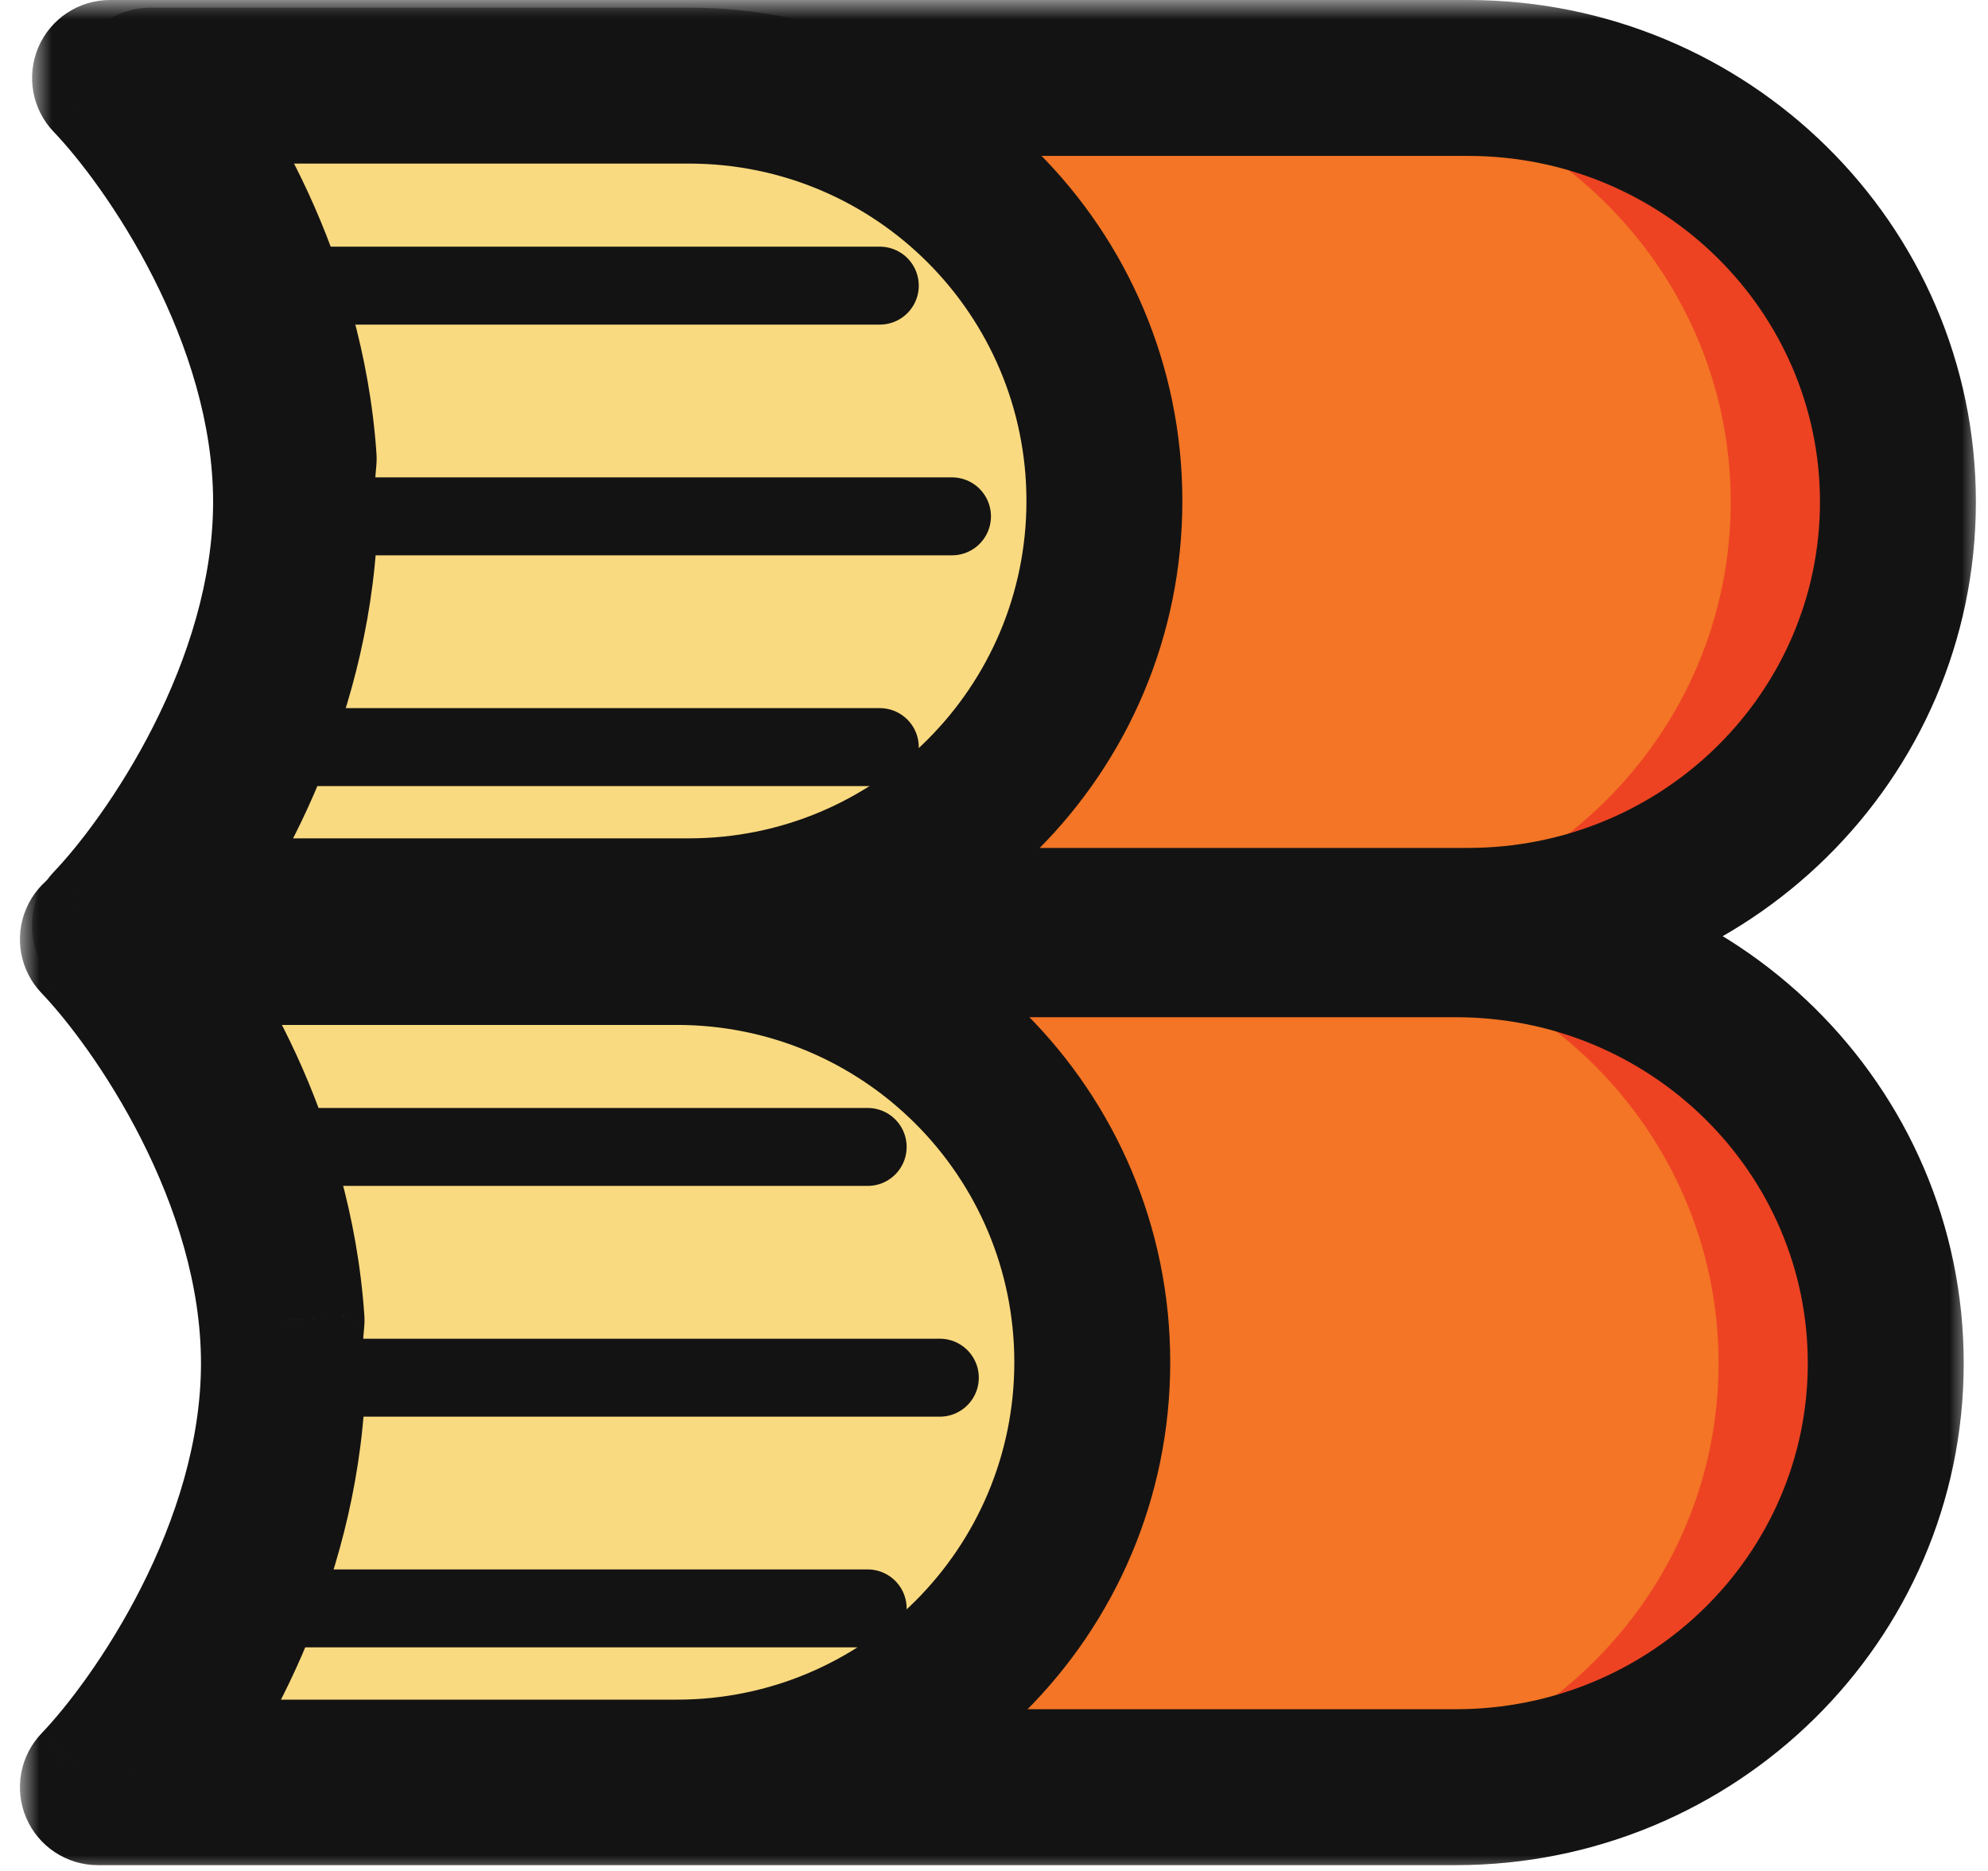 <svg width="51" height="48" viewBox="0 0 51 48" fill="none" xmlns="http://www.w3.org/2000/svg">
<path fill-rule="evenodd" clip-rule="evenodd" d="M6.492 36.157C6.455 35.793 6.436 35.423 6.436 35.049C6.436 34.659 6.457 34.274 6.497 33.895C6.113 29.231 3.405 25.471 2 24.097H27.88L37.737 24.097C43.786 24.097 48.689 29 48.689 35.049C48.689 41.097 43.786 46 37.737 46H27.88H17.388H2C3.399 44.601 6.092 40.805 6.492 36.157Z" fill="#F37525"/>
<path fill-rule="evenodd" clip-rule="evenodd" d="M33.057 45.851H37.582C43.675 45.851 48.613 40.981 48.613 34.974C48.613 28.967 43.675 24.097 37.582 24.097H33.057C39.15 24.097 44.088 28.967 44.088 34.974C44.088 40.981 39.15 45.851 33.057 45.851Z" fill="#ED4323"/>
<mask id="path-3-outside-1_48_4836" maskUnits="userSpaceOnUse" x="0.511" y="22.097" width="50" height="26" fill="black">
<rect fill="white" x="0.511" y="22.097" width="50" height="26"/>
<path fill-rule="evenodd" clip-rule="evenodd" d="M16.832 24.097H2.511C4.06 25.712 7.156 30.149 7.156 34.974C7.156 39.8 4.06 44.236 2.511 45.851H16.832H19.445H37.346C43.439 45.851 48.377 40.981 48.377 34.974C48.377 28.967 43.439 24.097 37.346 24.097H19.445H16.832Z"/>
</mask>
<path d="M2.511 24.097V22.097C1.71 22.097 0.986 22.576 0.672 23.312C0.357 24.049 0.513 24.903 1.068 25.481L2.511 24.097ZM2.511 45.851L1.068 44.467C0.513 45.045 0.357 45.899 0.672 46.636C0.986 47.373 1.71 47.851 2.511 47.851V45.851ZM2.511 26.097H16.832V22.097H2.511V26.097ZM9.156 34.974C9.156 32.148 8.255 29.518 7.199 27.43C6.143 25.34 4.867 23.665 3.955 22.713L1.068 25.481C1.704 26.145 2.75 27.495 3.629 29.234C4.509 30.974 5.156 32.975 5.156 34.974H9.156ZM3.955 47.235C4.867 46.283 6.143 44.608 7.199 42.519C8.255 40.43 9.156 37.8 9.156 34.974H5.156C5.156 36.974 4.509 38.974 3.629 40.714C2.75 42.453 1.704 43.804 1.068 44.467L3.955 47.235ZM16.832 43.851H2.511V47.851H16.832V43.851ZM16.832 47.851H19.445V43.851H16.832V47.851ZM19.445 47.851H37.346V43.851H19.445V47.851ZM37.346 47.851C44.517 47.851 50.377 42.112 50.377 34.974H46.377C46.377 39.85 42.361 43.851 37.346 43.851V47.851ZM50.377 34.974C50.377 27.836 44.517 22.097 37.346 22.097V26.097C42.361 26.097 46.377 30.098 46.377 34.974H50.377ZM37.346 22.097H19.445V26.097H37.346V22.097ZM19.445 22.097H16.832V26.097H19.445V22.097Z" fill="#141313" mask="url(#path-3-outside-1_48_4836)"/>
<path fill-rule="evenodd" clip-rule="evenodd" d="M2.823 46H10.105H17.747H17.787C23.835 46 28.738 41.097 28.738 35.049C28.738 29 23.835 24.097 17.787 24.097H17.747H10.105H2.823C4.084 25.474 6.518 29.25 6.852 33.931C6.814 34.298 6.795 34.671 6.795 35.049C6.795 35.412 6.813 35.77 6.847 36.124C6.498 40.787 4.079 44.597 2.823 46Z" fill="#FADA80"/>
<mask id="path-6-outside-2_48_4836" maskUnits="userSpaceOnUse" x="1.545" y="22.295" width="29" height="26" fill="black">
<rect fill="white" x="1.545" y="22.295" width="29" height="26"/>
<path fill-rule="evenodd" clip-rule="evenodd" d="M3.545 45.605H10.424H17.366C23.25 45.605 28.021 40.835 28.021 34.95C28.021 29.065 23.25 24.295 17.366 24.295H10.424H3.545C4.737 25.636 7.039 29.314 7.351 33.872C7.315 34.226 7.297 34.586 7.297 34.95C7.297 35.3 7.314 35.646 7.347 35.988C7.019 40.528 4.732 44.24 3.545 45.605Z"/>
</mask>
<path d="M3.545 45.605L2.036 44.293C1.522 44.885 1.401 45.722 1.725 46.435C2.05 47.148 2.762 47.605 3.545 47.605L3.545 45.605ZM3.545 24.295V22.295C2.758 22.295 2.043 22.757 1.721 23.475C1.398 24.194 1.527 25.035 2.051 25.623L3.545 24.295ZM7.351 33.872L9.341 34.072C9.352 33.96 9.354 33.847 9.346 33.735L7.351 33.872ZM7.347 35.988L9.342 36.132C9.35 36.02 9.349 35.907 9.338 35.795L7.347 35.988ZM10.424 43.605H3.545V47.605H10.424V43.605ZM17.366 43.605H10.424V47.605H17.366V43.605ZM26.021 34.95C26.021 39.73 22.146 43.605 17.366 43.605V47.605C24.355 47.605 30.021 41.939 30.021 34.95H26.021ZM17.366 26.295C22.146 26.295 26.021 30.17 26.021 34.95H30.021C30.021 27.961 24.355 22.295 17.366 22.295V26.295ZM10.424 26.295H17.366V22.295H10.424V26.295ZM3.545 26.295H10.424V22.295H3.545V26.295ZM9.346 33.735C8.997 28.644 6.459 24.562 5.04 22.966L2.051 25.623C3.015 26.709 5.08 29.983 5.356 34.008L9.346 33.735ZM9.297 34.95C9.297 34.653 9.312 34.36 9.341 34.072L5.361 33.672C5.319 34.093 5.297 34.519 5.297 34.95H9.297ZM9.338 35.795C9.311 35.518 9.297 35.236 9.297 34.95H5.297C5.297 35.364 5.317 35.775 5.356 36.18L9.338 35.795ZM5.055 46.917C6.458 45.303 8.976 41.196 9.342 36.132L5.352 35.844C5.062 39.86 3.006 43.177 2.036 44.293L5.055 46.917Z" fill="#141313" mask="url(#path-6-outside-2_48_4836)"/>
<path d="M7.142 35.345H24.11" stroke="#141313" stroke-width="2" stroke-linecap="round"/>
<path d="M5.291 29.425H22.259" stroke="#141313" stroke-width="2" stroke-linecap="round"/>
<path d="M5.291 41.264H22.259" stroke="#141313" stroke-width="2" stroke-linecap="round"/>
<path fill-rule="evenodd" clip-rule="evenodd" d="M6.803 14.06C6.767 13.696 6.748 13.326 6.748 12.951C6.748 12.562 6.768 12.177 6.808 11.797C6.424 7.134 3.716 3.374 2.311 2H17.699H28.191H38.049C44.097 2 49 6.903 49 12.951C49 19 44.097 23.903 38.049 23.903H28.191H17.699H2.311C3.711 22.503 6.403 18.707 6.803 14.06Z" fill="#F37525"/>
<path fill-rule="evenodd" clip-rule="evenodd" d="M33.369 23.754H37.894C43.986 23.754 48.925 18.884 48.925 12.877C48.925 6.87 43.986 2 37.894 2H33.369C39.461 2 44.4 6.87 44.4 12.877C44.4 18.884 39.461 23.754 33.369 23.754Z" fill="#ED4323"/>
<mask id="path-13-outside-3_48_4836" maskUnits="userSpaceOnUse" x="0.823" y="0" width="50" height="26" fill="black">
<rect fill="white" x="0.823" width="50" height="26"/>
<path fill-rule="evenodd" clip-rule="evenodd" d="M17.144 2H2.823C4.371 3.615 7.467 8.052 7.467 12.877C7.467 17.702 4.371 22.139 2.823 23.754H17.144H19.756H37.658C43.75 23.754 48.689 18.884 48.689 12.877C48.689 6.87 43.75 2 37.658 2H19.756H17.144Z"/>
</mask>
<path d="M2.823 2V0C2.021 0 1.298 0.478 0.983 1.215C0.669 1.952 0.824 2.806 1.379 3.384L2.823 2ZM2.823 23.754L1.379 22.37C0.824 22.948 0.669 23.802 0.983 24.539C1.298 25.276 2.021 25.754 2.823 25.754V23.754ZM2.823 4H17.144V0H2.823V4ZM9.467 12.877C9.467 10.051 8.566 7.421 7.511 5.332C6.454 3.243 5.179 1.568 4.266 0.616L1.379 3.384C2.015 4.047 3.062 5.398 3.941 7.137C4.82 8.877 5.467 10.878 5.467 12.877H9.467ZM4.266 25.138C5.179 24.186 6.454 22.511 7.511 20.422C8.566 18.333 9.467 15.703 9.467 12.877H5.467C5.467 14.876 4.82 16.877 3.941 18.617C3.062 20.356 2.015 21.706 1.379 22.37L4.266 25.138ZM17.144 21.754H2.823V25.754H17.144V21.754ZM17.144 25.754H19.756V21.754H17.144V25.754ZM19.756 25.754H37.658V21.754H19.756V25.754ZM37.658 25.754C44.828 25.754 50.689 20.015 50.689 12.877H46.689C46.689 17.753 42.672 21.754 37.658 21.754V25.754ZM50.689 12.877C50.689 5.739 44.828 0 37.658 0V4C42.672 4 46.689 8.001 46.689 12.877H50.689ZM37.658 0H19.756V4H37.658V0ZM19.756 0H17.144V4H19.756V0Z" fill="#141313" mask="url(#path-13-outside-3_48_4836)"/>
<path fill-rule="evenodd" clip-rule="evenodd" d="M3.134 23.903H10.417H18.058H18.098C24.146 23.903 29.049 19 29.049 12.951C29.049 6.903 24.146 2 18.098 2H18.058H10.417H3.134C4.395 3.377 6.829 7.153 7.163 11.833C7.126 12.201 7.106 12.574 7.106 12.951C7.106 13.314 7.124 13.673 7.159 14.027C6.809 18.689 4.39 22.5 3.134 23.903Z" fill="#FADA80"/>
<mask id="path-16-outside-4_48_4836" maskUnits="userSpaceOnUse" x="1.857" y="0.197" width="29" height="26" fill="black">
<rect fill="white" x="1.857" y="0.197" width="29" height="26"/>
<path fill-rule="evenodd" clip-rule="evenodd" d="M3.857 23.508H10.735H17.677C23.562 23.508 28.332 18.738 28.332 12.853C28.332 6.968 23.562 2.197 17.677 2.197H10.735H3.857C5.048 3.538 7.35 7.216 7.662 11.774C7.627 12.129 7.608 12.489 7.608 12.853C7.608 13.203 7.625 13.549 7.658 13.89C7.331 18.431 5.044 22.142 3.857 23.508Z"/>
</mask>
<path d="M3.857 23.508L2.347 22.196C1.833 22.787 1.712 23.625 2.037 24.337C2.362 25.05 3.073 25.508 3.857 25.508V23.508ZM3.857 2.197V0.197C3.069 0.197 2.355 0.66 2.032 1.378C1.71 2.096 1.839 2.937 2.362 3.526L3.857 2.197ZM7.662 11.774L9.652 11.974C9.663 11.862 9.665 11.75 9.658 11.637L7.662 11.774ZM7.658 13.89L9.653 14.034C9.661 13.922 9.66 13.81 9.649 13.698L7.658 13.89ZM10.735 21.508H3.857V25.508H10.735V21.508ZM17.677 21.508H10.735V25.508H17.677V21.508ZM26.332 12.853C26.332 17.633 22.457 21.508 17.677 21.508V25.508C24.666 25.508 30.332 19.842 30.332 12.853H26.332ZM17.677 4.197C22.457 4.197 26.332 8.072 26.332 12.853H30.332C30.332 5.863 24.666 0.197 17.677 0.197V4.197ZM10.735 4.197H17.677V0.197H10.735V4.197ZM3.857 4.197H10.735V0.197H3.857V4.197ZM9.658 11.637C9.309 6.546 6.77 2.465 5.351 0.869L2.362 3.526C3.327 4.612 5.391 7.886 5.667 11.911L9.658 11.637ZM9.608 12.853C9.608 12.556 9.623 12.263 9.652 11.974L5.672 11.574C5.63 11.995 5.608 12.422 5.608 12.853H9.608ZM9.649 13.698C9.622 13.421 9.608 13.139 9.608 12.853H5.608C5.608 13.267 5.628 13.678 5.668 14.083L9.649 13.698ZM5.366 24.82C6.77 23.205 9.288 19.099 9.653 14.034L5.663 13.747C5.374 17.763 3.318 21.079 2.347 22.196L5.366 24.82Z" fill="#141313" mask="url(#path-16-outside-4_48_4836)"/>
<path d="M7.453 13.247H24.422" stroke="#141313" stroke-width="2" stroke-linecap="round"/>
<path d="M5.602 7.328H22.57" stroke="#141313" stroke-width="2" stroke-linecap="round"/>
<path d="M5.602 19.167H22.57" stroke="#141313" stroke-width="2" stroke-linecap="round"/>
</svg>
